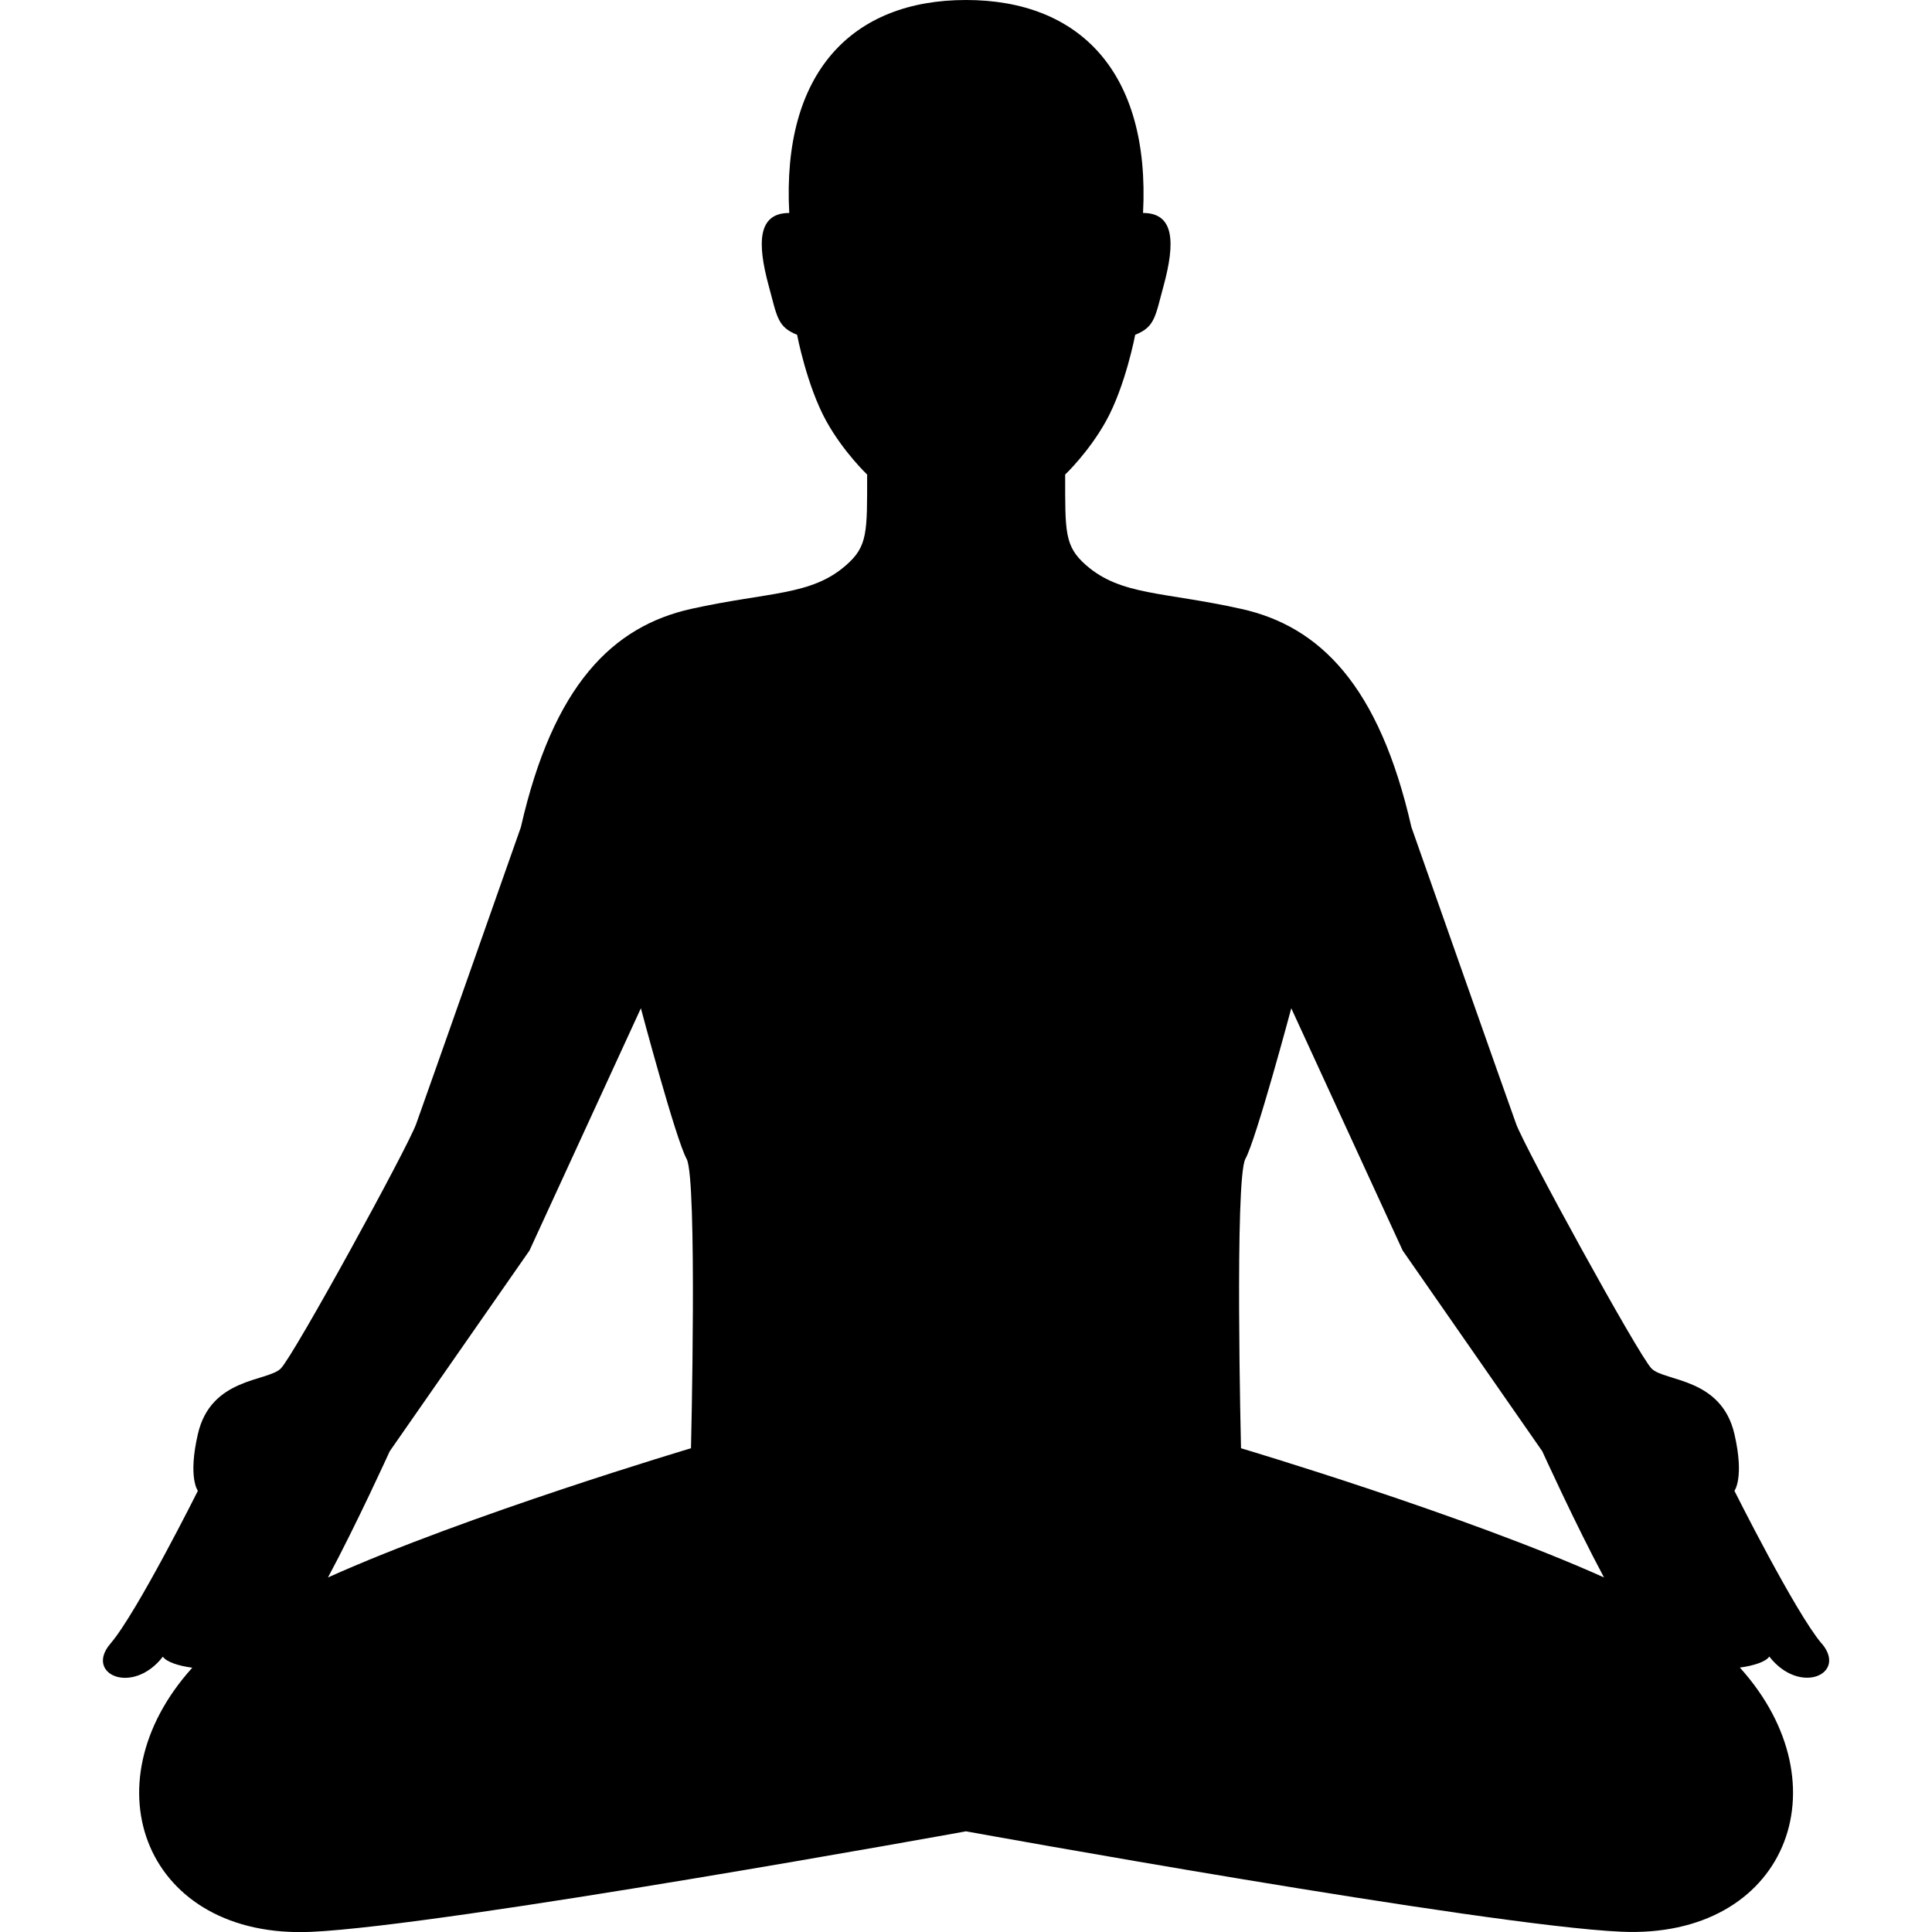 <svg height="20" width="20" xmlns="http://www.w3.org/2000/svg" viewBox="0 0 12.8 12.8" xml:space="preserve"><path d="M12.069 10.889c-.173-.203-.578-1.012-.578-1.012s.067-.086 0-.376c-.087-.376-.463-.347-.549-.434s-.839-1.461-.897-1.62-.694-1.967-.694-1.967c-.214-.94-.608-1.331-1.128-1.446-.516-.115-.795-.087-1.027-.289-.144-.126-.139-.22-.139-.601 0 0 .156-.148.27-.353.13-.234.194-.573.194-.573.13-.052.132-.117.188-.324.078-.287.072-.483-.136-.483C7.621.477 7.152 0 6.4 0S5.179.477 5.229 1.411c-.208 0-.214.196-.136.483.056.207.058.272.188.324 0 0 .064.338.194.573.114.205.27.353.27.353 0 .381.005.475-.14.601-.231.203-.511.175-1.026.289-.521.116-.914.506-1.128 1.446 0 0-.636 1.807-.694 1.967s-.81 1.533-.897 1.62-.463.058-.549.434c-.067.29 0 .376 0 .376s-.405.81-.579 1.012.145.347.347.087c.024.035.104.061.195.073-.706.781-.303 1.799.789 1.75.894-.041 4.337-.666 4.337-.666s3.443.625 4.339.665c1.092.05 1.494-.968.788-1.75.091-.012.172-.038.195-.073.202.26.52.116.347-.087M4.578 9.595s-1.482.441-2.405.856c.19-.354.409-.836.409-.836l.926-1.33.738-1.605s.231.868.303.998.029 1.918.029 1.918m3.644 0s-.043-1.787.029-1.918c.072-.13.304-.998.304-.998l.738 1.605.925 1.33s.219.482.409.836c-.923-.415-2.405-.856-2.405-.856" style="fill:#000"/></svg>